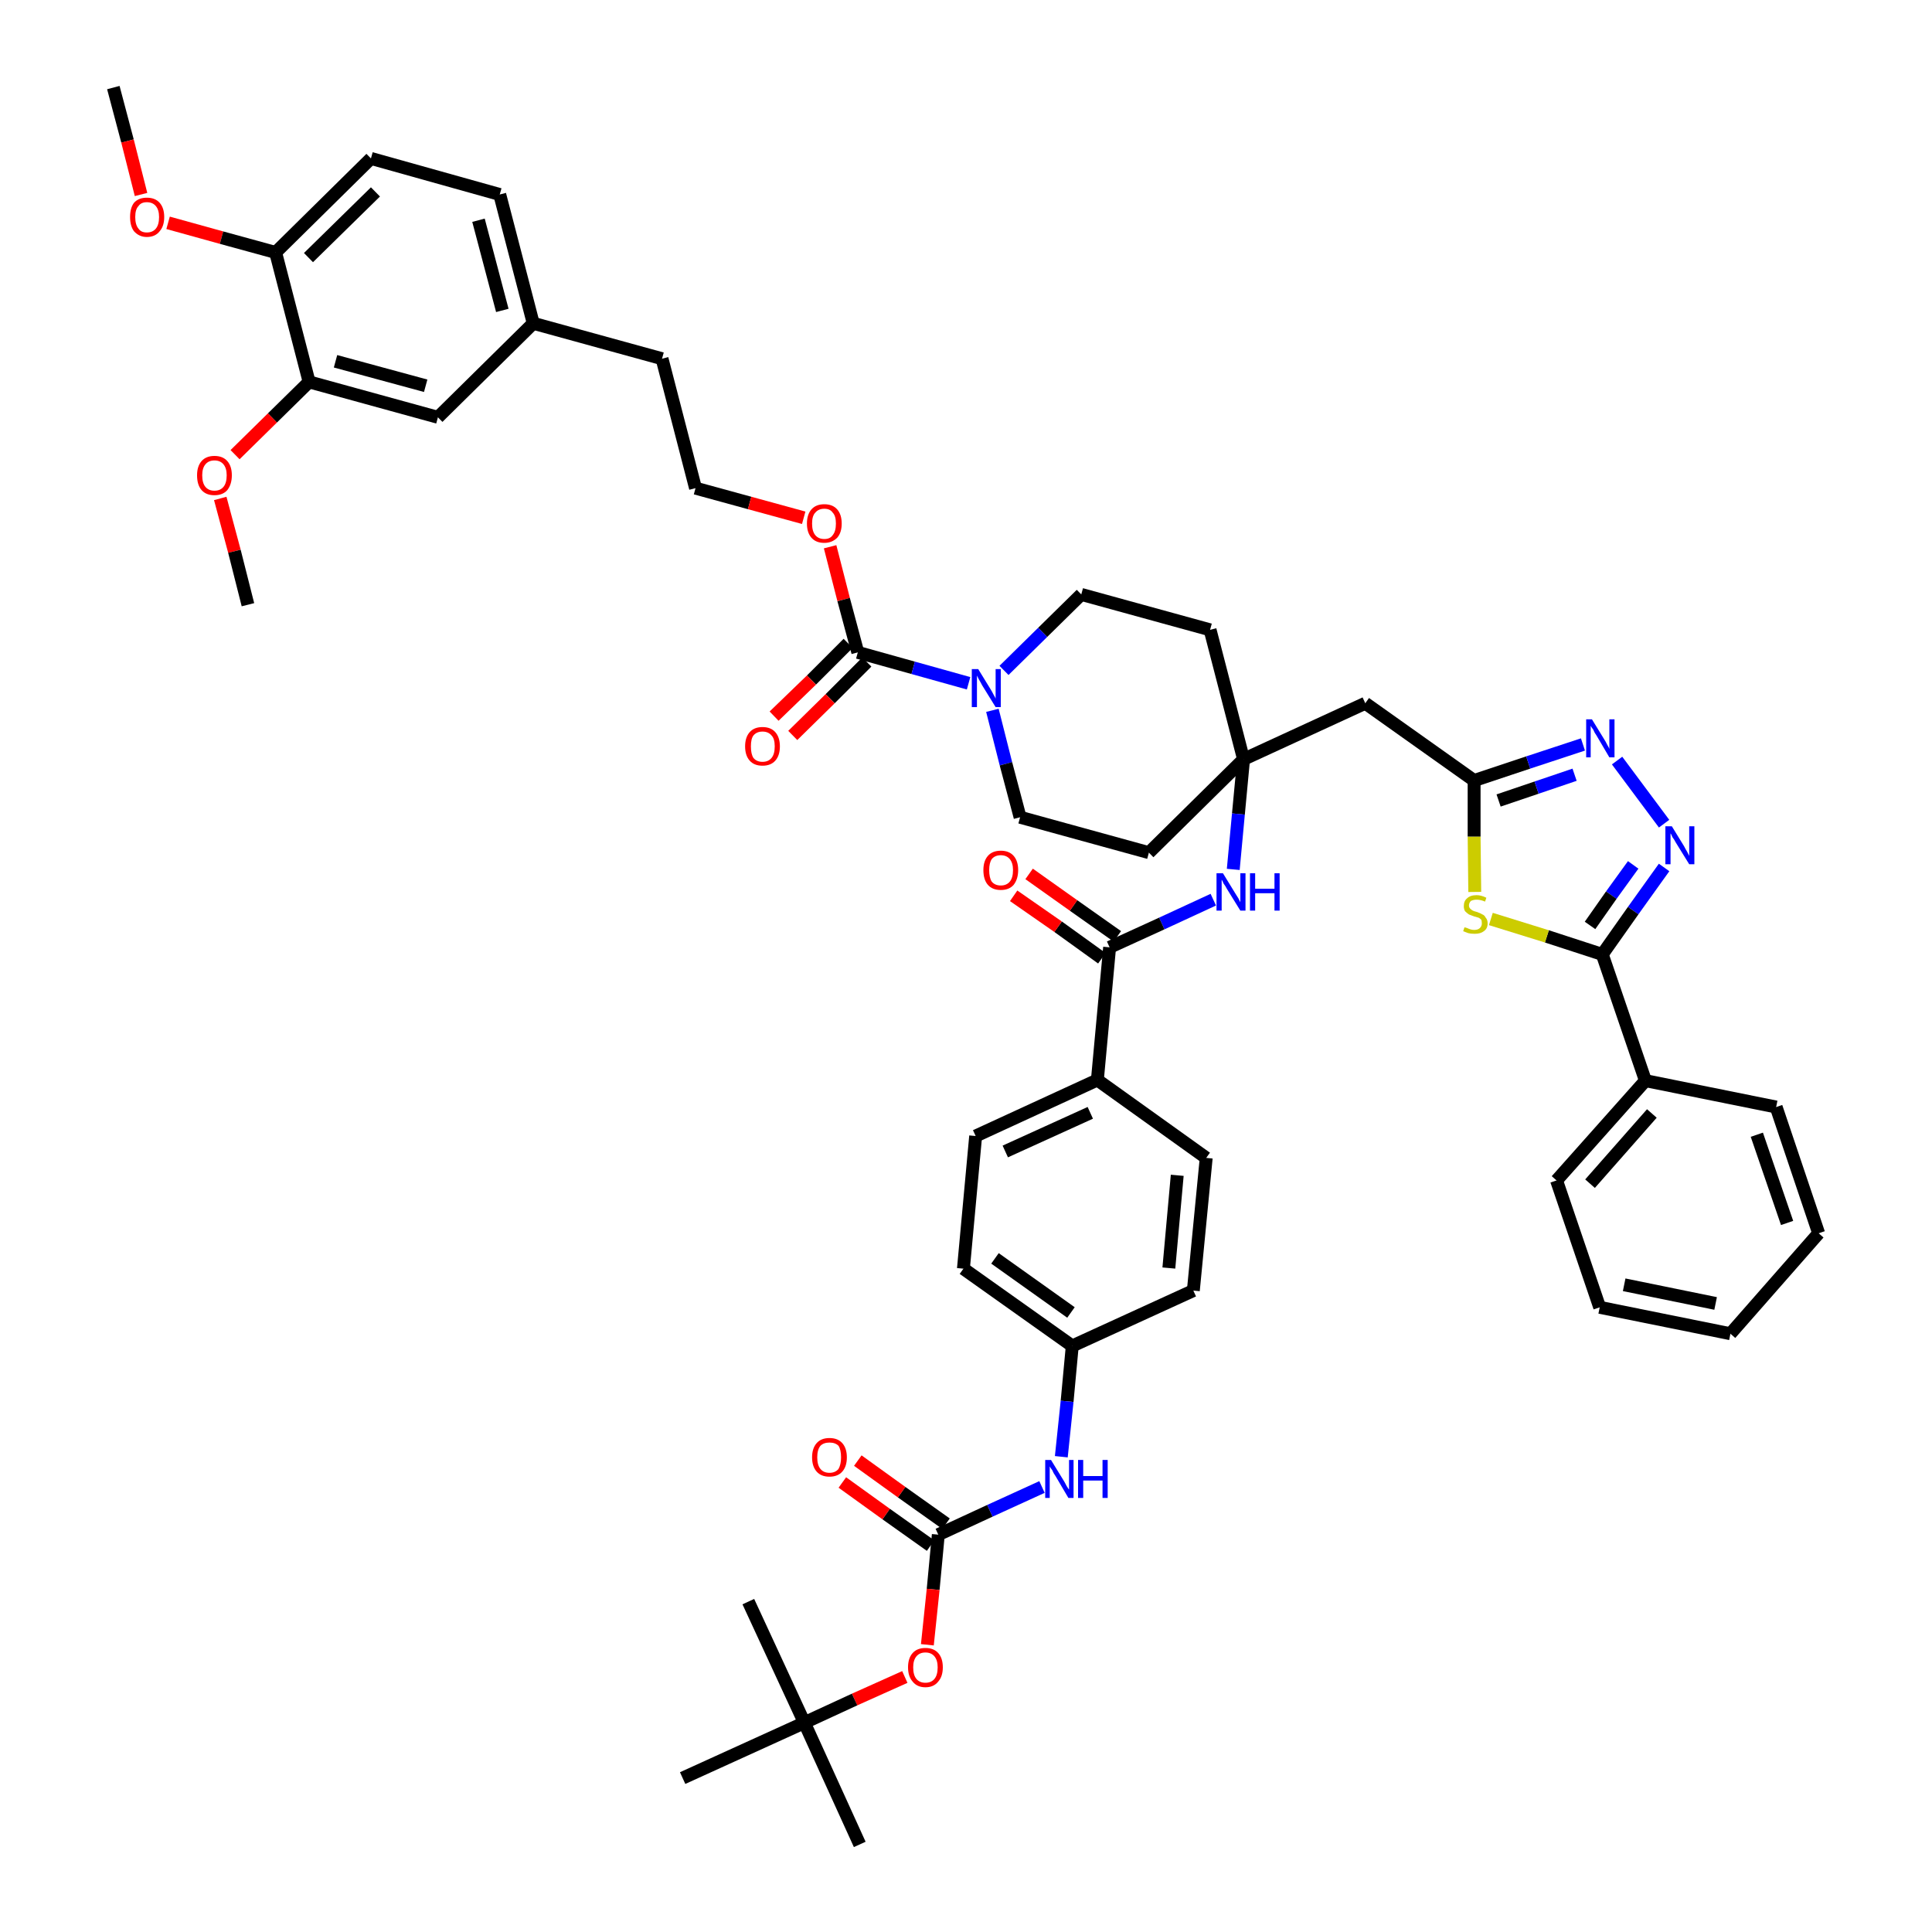 <?xml version='1.0' encoding='iso-8859-1'?>
<svg version='1.1' baseProfile='full'
              xmlns='http://www.w3.org/2000/svg'
                      xmlns:rdkit='http://www.rdkit.org/xml'
                      xmlns:xlink='http://www.w3.org/1999/xlink'
                  xml:space='preserve'
width='300px' height='300px' viewBox='0 0 300 300'>
<!-- END OF HEADER -->
<path class='bond-0 atom-0 atom-1' d='M 17.6,13.6 L 19.8,21.9' style='fill:none;fill-rule:evenodd;stroke:#000000;stroke-width:2.0px;stroke-linecap:butt;stroke-linejoin:miter;stroke-opacity:1' />
<path class='bond-0 atom-0 atom-1' d='M 19.8,21.9 L 21.9,30.2' style='fill:none;fill-rule:evenodd;stroke:#FF0000;stroke-width:2.0px;stroke-linecap:butt;stroke-linejoin:miter;stroke-opacity:1' />
<path class='bond-1 atom-1 atom-2' d='M 26.1,34.6 L 34.4,36.9' style='fill:none;fill-rule:evenodd;stroke:#FF0000;stroke-width:2.0px;stroke-linecap:butt;stroke-linejoin:miter;stroke-opacity:1' />
<path class='bond-1 atom-1 atom-2' d='M 34.4,36.9 L 42.8,39.2' style='fill:none;fill-rule:evenodd;stroke:#000000;stroke-width:2.0px;stroke-linecap:butt;stroke-linejoin:miter;stroke-opacity:1' />
<path class='bond-2 atom-2 atom-3' d='M 42.8,39.2 L 57.6,24.6' style='fill:none;fill-rule:evenodd;stroke:#000000;stroke-width:2.0px;stroke-linecap:butt;stroke-linejoin:miter;stroke-opacity:1' />
<path class='bond-2 atom-2 atom-3' d='M 47.9,40.0 L 58.3,29.8' style='fill:none;fill-rule:evenodd;stroke:#000000;stroke-width:2.0px;stroke-linecap:butt;stroke-linejoin:miter;stroke-opacity:1' />
<path class='bond-49 atom-47 atom-2' d='M 48.0,59.3 L 42.8,39.2' style='fill:none;fill-rule:evenodd;stroke:#000000;stroke-width:2.0px;stroke-linecap:butt;stroke-linejoin:miter;stroke-opacity:1' />
<path class='bond-3 atom-3 atom-4' d='M 57.6,24.6 L 77.6,30.2' style='fill:none;fill-rule:evenodd;stroke:#000000;stroke-width:2.0px;stroke-linecap:butt;stroke-linejoin:miter;stroke-opacity:1' />
<path class='bond-4 atom-4 atom-5' d='M 77.6,30.2 L 82.8,50.2' style='fill:none;fill-rule:evenodd;stroke:#000000;stroke-width:2.0px;stroke-linecap:butt;stroke-linejoin:miter;stroke-opacity:1' />
<path class='bond-4 atom-4 atom-5' d='M 74.3,34.2 L 78.0,48.2' style='fill:none;fill-rule:evenodd;stroke:#000000;stroke-width:2.0px;stroke-linecap:butt;stroke-linejoin:miter;stroke-opacity:1' />
<path class='bond-5 atom-5 atom-6' d='M 82.8,50.2 L 102.8,55.7' style='fill:none;fill-rule:evenodd;stroke:#000000;stroke-width:2.0px;stroke-linecap:butt;stroke-linejoin:miter;stroke-opacity:1' />
<path class='bond-45 atom-5 atom-46' d='M 82.8,50.2 L 68.0,64.8' style='fill:none;fill-rule:evenodd;stroke:#000000;stroke-width:2.0px;stroke-linecap:butt;stroke-linejoin:miter;stroke-opacity:1' />
<path class='bond-6 atom-6 atom-7' d='M 102.8,55.7 L 108.0,75.8' style='fill:none;fill-rule:evenodd;stroke:#000000;stroke-width:2.0px;stroke-linecap:butt;stroke-linejoin:miter;stroke-opacity:1' />
<path class='bond-7 atom-7 atom-8' d='M 108.0,75.8 L 116.4,78.1' style='fill:none;fill-rule:evenodd;stroke:#000000;stroke-width:2.0px;stroke-linecap:butt;stroke-linejoin:miter;stroke-opacity:1' />
<path class='bond-7 atom-7 atom-8' d='M 116.4,78.1 L 124.8,80.4' style='fill:none;fill-rule:evenodd;stroke:#FF0000;stroke-width:2.0px;stroke-linecap:butt;stroke-linejoin:miter;stroke-opacity:1' />
<path class='bond-8 atom-8 atom-9' d='M 128.9,84.9 L 131.0,93.1' style='fill:none;fill-rule:evenodd;stroke:#FF0000;stroke-width:2.0px;stroke-linecap:butt;stroke-linejoin:miter;stroke-opacity:1' />
<path class='bond-8 atom-8 atom-9' d='M 131.0,93.1 L 133.2,101.3' style='fill:none;fill-rule:evenodd;stroke:#000000;stroke-width:2.0px;stroke-linecap:butt;stroke-linejoin:miter;stroke-opacity:1' />
<path class='bond-9 atom-9 atom-10' d='M 131.7,99.9 L 126.0,105.6' style='fill:none;fill-rule:evenodd;stroke:#000000;stroke-width:2.0px;stroke-linecap:butt;stroke-linejoin:miter;stroke-opacity:1' />
<path class='bond-9 atom-9 atom-10' d='M 126.0,105.6 L 120.2,111.2' style='fill:none;fill-rule:evenodd;stroke:#FF0000;stroke-width:2.0px;stroke-linecap:butt;stroke-linejoin:miter;stroke-opacity:1' />
<path class='bond-9 atom-9 atom-10' d='M 134.6,102.8 L 128.9,108.5' style='fill:none;fill-rule:evenodd;stroke:#000000;stroke-width:2.0px;stroke-linecap:butt;stroke-linejoin:miter;stroke-opacity:1' />
<path class='bond-9 atom-9 atom-10' d='M 128.9,108.5 L 123.1,114.2' style='fill:none;fill-rule:evenodd;stroke:#FF0000;stroke-width:2.0px;stroke-linecap:butt;stroke-linejoin:miter;stroke-opacity:1' />
<path class='bond-10 atom-9 atom-11' d='M 133.2,101.3 L 141.8,103.7' style='fill:none;fill-rule:evenodd;stroke:#000000;stroke-width:2.0px;stroke-linecap:butt;stroke-linejoin:miter;stroke-opacity:1' />
<path class='bond-10 atom-9 atom-11' d='M 141.8,103.7 L 150.4,106.1' style='fill:none;fill-rule:evenodd;stroke:#0000FF;stroke-width:2.0px;stroke-linecap:butt;stroke-linejoin:miter;stroke-opacity:1' />
<path class='bond-11 atom-11 atom-12' d='M 154.1,110.3 L 156.2,118.6' style='fill:none;fill-rule:evenodd;stroke:#0000FF;stroke-width:2.0px;stroke-linecap:butt;stroke-linejoin:miter;stroke-opacity:1' />
<path class='bond-11 atom-11 atom-12' d='M 156.2,118.6 L 158.4,126.9' style='fill:none;fill-rule:evenodd;stroke:#000000;stroke-width:2.0px;stroke-linecap:butt;stroke-linejoin:miter;stroke-opacity:1' />
<path class='bond-50 atom-45 atom-11' d='M 167.9,92.3 L 161.9,98.2' style='fill:none;fill-rule:evenodd;stroke:#000000;stroke-width:2.0px;stroke-linecap:butt;stroke-linejoin:miter;stroke-opacity:1' />
<path class='bond-50 atom-45 atom-11' d='M 161.9,98.2 L 155.9,104.1' style='fill:none;fill-rule:evenodd;stroke:#0000FF;stroke-width:2.0px;stroke-linecap:butt;stroke-linejoin:miter;stroke-opacity:1' />
<path class='bond-12 atom-12 atom-13' d='M 158.4,126.9 L 178.4,132.4' style='fill:none;fill-rule:evenodd;stroke:#000000;stroke-width:2.0px;stroke-linecap:butt;stroke-linejoin:miter;stroke-opacity:1' />
<path class='bond-13 atom-13 atom-14' d='M 178.4,132.4 L 193.1,117.9' style='fill:none;fill-rule:evenodd;stroke:#000000;stroke-width:2.0px;stroke-linecap:butt;stroke-linejoin:miter;stroke-opacity:1' />
<path class='bond-14 atom-14 atom-15' d='M 193.1,117.9 L 212.0,109.2' style='fill:none;fill-rule:evenodd;stroke:#000000;stroke-width:2.0px;stroke-linecap:butt;stroke-linejoin:miter;stroke-opacity:1' />
<path class='bond-26 atom-14 atom-27' d='M 193.1,117.9 L 192.3,126.4' style='fill:none;fill-rule:evenodd;stroke:#000000;stroke-width:2.0px;stroke-linecap:butt;stroke-linejoin:miter;stroke-opacity:1' />
<path class='bond-26 atom-14 atom-27' d='M 192.3,126.4 L 191.5,135.0' style='fill:none;fill-rule:evenodd;stroke:#0000FF;stroke-width:2.0px;stroke-linecap:butt;stroke-linejoin:miter;stroke-opacity:1' />
<path class='bond-43 atom-14 atom-44' d='M 193.1,117.9 L 187.9,97.8' style='fill:none;fill-rule:evenodd;stroke:#000000;stroke-width:2.0px;stroke-linecap:butt;stroke-linejoin:miter;stroke-opacity:1' />
<path class='bond-15 atom-15 atom-16' d='M 212.0,109.2 L 228.9,121.2' style='fill:none;fill-rule:evenodd;stroke:#000000;stroke-width:2.0px;stroke-linecap:butt;stroke-linejoin:miter;stroke-opacity:1' />
<path class='bond-16 atom-16 atom-17' d='M 228.9,121.2 L 237.3,118.4' style='fill:none;fill-rule:evenodd;stroke:#000000;stroke-width:2.0px;stroke-linecap:butt;stroke-linejoin:miter;stroke-opacity:1' />
<path class='bond-16 atom-16 atom-17' d='M 237.3,118.4 L 245.8,115.6' style='fill:none;fill-rule:evenodd;stroke:#0000FF;stroke-width:2.0px;stroke-linecap:butt;stroke-linejoin:miter;stroke-opacity:1' />
<path class='bond-16 atom-16 atom-17' d='M 232.7,124.3 L 238.6,122.3' style='fill:none;fill-rule:evenodd;stroke:#000000;stroke-width:2.0px;stroke-linecap:butt;stroke-linejoin:miter;stroke-opacity:1' />
<path class='bond-16 atom-16 atom-17' d='M 238.6,122.3 L 244.5,120.3' style='fill:none;fill-rule:evenodd;stroke:#0000FF;stroke-width:2.0px;stroke-linecap:butt;stroke-linejoin:miter;stroke-opacity:1' />
<path class='bond-51 atom-26 atom-16' d='M 229.0,138.5 L 228.9,129.9' style='fill:none;fill-rule:evenodd;stroke:#CCCC00;stroke-width:2.0px;stroke-linecap:butt;stroke-linejoin:miter;stroke-opacity:1' />
<path class='bond-51 atom-26 atom-16' d='M 228.9,129.9 L 228.9,121.2' style='fill:none;fill-rule:evenodd;stroke:#000000;stroke-width:2.0px;stroke-linecap:butt;stroke-linejoin:miter;stroke-opacity:1' />
<path class='bond-17 atom-17 atom-18' d='M 251.1,118.1 L 258.4,127.9' style='fill:none;fill-rule:evenodd;stroke:#0000FF;stroke-width:2.0px;stroke-linecap:butt;stroke-linejoin:miter;stroke-opacity:1' />
<path class='bond-18 atom-18 atom-19' d='M 258.4,134.7 L 253.6,141.4' style='fill:none;fill-rule:evenodd;stroke:#0000FF;stroke-width:2.0px;stroke-linecap:butt;stroke-linejoin:miter;stroke-opacity:1' />
<path class='bond-18 atom-18 atom-19' d='M 253.6,141.4 L 248.8,148.2' style='fill:none;fill-rule:evenodd;stroke:#000000;stroke-width:2.0px;stroke-linecap:butt;stroke-linejoin:miter;stroke-opacity:1' />
<path class='bond-18 atom-18 atom-19' d='M 253.6,134.3 L 250.2,139.0' style='fill:none;fill-rule:evenodd;stroke:#0000FF;stroke-width:2.0px;stroke-linecap:butt;stroke-linejoin:miter;stroke-opacity:1' />
<path class='bond-18 atom-18 atom-19' d='M 250.2,139.0 L 246.9,143.7' style='fill:none;fill-rule:evenodd;stroke:#000000;stroke-width:2.0px;stroke-linecap:butt;stroke-linejoin:miter;stroke-opacity:1' />
<path class='bond-19 atom-19 atom-20' d='M 248.8,148.2 L 255.5,167.8' style='fill:none;fill-rule:evenodd;stroke:#000000;stroke-width:2.0px;stroke-linecap:butt;stroke-linejoin:miter;stroke-opacity:1' />
<path class='bond-25 atom-19 atom-26' d='M 248.8,148.2 L 240.2,145.4' style='fill:none;fill-rule:evenodd;stroke:#000000;stroke-width:2.0px;stroke-linecap:butt;stroke-linejoin:miter;stroke-opacity:1' />
<path class='bond-25 atom-19 atom-26' d='M 240.2,145.4 L 231.5,142.7' style='fill:none;fill-rule:evenodd;stroke:#CCCC00;stroke-width:2.0px;stroke-linecap:butt;stroke-linejoin:miter;stroke-opacity:1' />
<path class='bond-20 atom-20 atom-21' d='M 255.5,167.8 L 241.7,183.3' style='fill:none;fill-rule:evenodd;stroke:#000000;stroke-width:2.0px;stroke-linecap:butt;stroke-linejoin:miter;stroke-opacity:1' />
<path class='bond-20 atom-20 atom-21' d='M 256.5,172.9 L 246.9,183.8' style='fill:none;fill-rule:evenodd;stroke:#000000;stroke-width:2.0px;stroke-linecap:butt;stroke-linejoin:miter;stroke-opacity:1' />
<path class='bond-53 atom-25 atom-20' d='M 275.8,171.9 L 255.5,167.8' style='fill:none;fill-rule:evenodd;stroke:#000000;stroke-width:2.0px;stroke-linecap:butt;stroke-linejoin:miter;stroke-opacity:1' />
<path class='bond-21 atom-21 atom-22' d='M 241.7,183.3 L 248.4,203.0' style='fill:none;fill-rule:evenodd;stroke:#000000;stroke-width:2.0px;stroke-linecap:butt;stroke-linejoin:miter;stroke-opacity:1' />
<path class='bond-22 atom-22 atom-23' d='M 248.4,203.0 L 268.7,207.1' style='fill:none;fill-rule:evenodd;stroke:#000000;stroke-width:2.0px;stroke-linecap:butt;stroke-linejoin:miter;stroke-opacity:1' />
<path class='bond-22 atom-22 atom-23' d='M 252.2,199.5 L 266.4,202.4' style='fill:none;fill-rule:evenodd;stroke:#000000;stroke-width:2.0px;stroke-linecap:butt;stroke-linejoin:miter;stroke-opacity:1' />
<path class='bond-23 atom-23 atom-24' d='M 268.7,207.1 L 282.4,191.5' style='fill:none;fill-rule:evenodd;stroke:#000000;stroke-width:2.0px;stroke-linecap:butt;stroke-linejoin:miter;stroke-opacity:1' />
<path class='bond-24 atom-24 atom-25' d='M 282.4,191.5 L 275.8,171.9' style='fill:none;fill-rule:evenodd;stroke:#000000;stroke-width:2.0px;stroke-linecap:butt;stroke-linejoin:miter;stroke-opacity:1' />
<path class='bond-24 atom-24 atom-25' d='M 277.5,189.9 L 272.8,176.2' style='fill:none;fill-rule:evenodd;stroke:#000000;stroke-width:2.0px;stroke-linecap:butt;stroke-linejoin:miter;stroke-opacity:1' />
<path class='bond-27 atom-27 atom-28' d='M 188.4,139.7 L 180.4,143.4' style='fill:none;fill-rule:evenodd;stroke:#0000FF;stroke-width:2.0px;stroke-linecap:butt;stroke-linejoin:miter;stroke-opacity:1' />
<path class='bond-27 atom-27 atom-28' d='M 180.4,143.4 L 172.3,147.1' style='fill:none;fill-rule:evenodd;stroke:#000000;stroke-width:2.0px;stroke-linecap:butt;stroke-linejoin:miter;stroke-opacity:1' />
<path class='bond-28 atom-28 atom-29' d='M 173.5,145.4 L 166.7,140.6' style='fill:none;fill-rule:evenodd;stroke:#000000;stroke-width:2.0px;stroke-linecap:butt;stroke-linejoin:miter;stroke-opacity:1' />
<path class='bond-28 atom-28 atom-29' d='M 166.7,140.6 L 159.8,135.7' style='fill:none;fill-rule:evenodd;stroke:#FF0000;stroke-width:2.0px;stroke-linecap:butt;stroke-linejoin:miter;stroke-opacity:1' />
<path class='bond-28 atom-28 atom-29' d='M 171.1,148.8 L 164.3,143.9' style='fill:none;fill-rule:evenodd;stroke:#000000;stroke-width:2.0px;stroke-linecap:butt;stroke-linejoin:miter;stroke-opacity:1' />
<path class='bond-28 atom-28 atom-29' d='M 164.3,143.9 L 157.4,139.1' style='fill:none;fill-rule:evenodd;stroke:#FF0000;stroke-width:2.0px;stroke-linecap:butt;stroke-linejoin:miter;stroke-opacity:1' />
<path class='bond-29 atom-28 atom-30' d='M 172.3,147.1 L 170.4,167.7' style='fill:none;fill-rule:evenodd;stroke:#000000;stroke-width:2.0px;stroke-linecap:butt;stroke-linejoin:miter;stroke-opacity:1' />
<path class='bond-30 atom-30 atom-31' d='M 170.4,167.7 L 151.5,176.4' style='fill:none;fill-rule:evenodd;stroke:#000000;stroke-width:2.0px;stroke-linecap:butt;stroke-linejoin:miter;stroke-opacity:1' />
<path class='bond-30 atom-30 atom-31' d='M 169.3,172.8 L 156.1,178.8' style='fill:none;fill-rule:evenodd;stroke:#000000;stroke-width:2.0px;stroke-linecap:butt;stroke-linejoin:miter;stroke-opacity:1' />
<path class='bond-52 atom-43 atom-30' d='M 187.3,179.8 L 170.4,167.7' style='fill:none;fill-rule:evenodd;stroke:#000000;stroke-width:2.0px;stroke-linecap:butt;stroke-linejoin:miter;stroke-opacity:1' />
<path class='bond-31 atom-31 atom-32' d='M 151.5,176.4 L 149.6,197.0' style='fill:none;fill-rule:evenodd;stroke:#000000;stroke-width:2.0px;stroke-linecap:butt;stroke-linejoin:miter;stroke-opacity:1' />
<path class='bond-32 atom-32 atom-33' d='M 149.6,197.0 L 166.5,209.0' style='fill:none;fill-rule:evenodd;stroke:#000000;stroke-width:2.0px;stroke-linecap:butt;stroke-linejoin:miter;stroke-opacity:1' />
<path class='bond-32 atom-32 atom-33' d='M 154.5,195.4 L 166.3,203.8' style='fill:none;fill-rule:evenodd;stroke:#000000;stroke-width:2.0px;stroke-linecap:butt;stroke-linejoin:miter;stroke-opacity:1' />
<path class='bond-33 atom-33 atom-34' d='M 166.5,209.0 L 165.7,217.6' style='fill:none;fill-rule:evenodd;stroke:#000000;stroke-width:2.0px;stroke-linecap:butt;stroke-linejoin:miter;stroke-opacity:1' />
<path class='bond-33 atom-33 atom-34' d='M 165.7,217.6 L 164.8,226.2' style='fill:none;fill-rule:evenodd;stroke:#0000FF;stroke-width:2.0px;stroke-linecap:butt;stroke-linejoin:miter;stroke-opacity:1' />
<path class='bond-41 atom-33 atom-42' d='M 166.5,209.0 L 185.3,200.4' style='fill:none;fill-rule:evenodd;stroke:#000000;stroke-width:2.0px;stroke-linecap:butt;stroke-linejoin:miter;stroke-opacity:1' />
<path class='bond-34 atom-34 atom-35' d='M 161.8,230.9 L 153.7,234.6' style='fill:none;fill-rule:evenodd;stroke:#0000FF;stroke-width:2.0px;stroke-linecap:butt;stroke-linejoin:miter;stroke-opacity:1' />
<path class='bond-34 atom-34 atom-35' d='M 153.7,234.6 L 145.7,238.3' style='fill:none;fill-rule:evenodd;stroke:#000000;stroke-width:2.0px;stroke-linecap:butt;stroke-linejoin:miter;stroke-opacity:1' />
<path class='bond-35 atom-35 atom-36' d='M 146.9,236.6 L 140.0,231.7' style='fill:none;fill-rule:evenodd;stroke:#000000;stroke-width:2.0px;stroke-linecap:butt;stroke-linejoin:miter;stroke-opacity:1' />
<path class='bond-35 atom-35 atom-36' d='M 140.0,231.7 L 133.2,226.8' style='fill:none;fill-rule:evenodd;stroke:#FF0000;stroke-width:2.0px;stroke-linecap:butt;stroke-linejoin:miter;stroke-opacity:1' />
<path class='bond-35 atom-35 atom-36' d='M 144.5,240.0 L 137.6,235.1' style='fill:none;fill-rule:evenodd;stroke:#000000;stroke-width:2.0px;stroke-linecap:butt;stroke-linejoin:miter;stroke-opacity:1' />
<path class='bond-35 atom-35 atom-36' d='M 137.6,235.1 L 130.8,230.2' style='fill:none;fill-rule:evenodd;stroke:#FF0000;stroke-width:2.0px;stroke-linecap:butt;stroke-linejoin:miter;stroke-opacity:1' />
<path class='bond-36 atom-35 atom-37' d='M 145.7,238.3 L 144.9,246.8' style='fill:none;fill-rule:evenodd;stroke:#000000;stroke-width:2.0px;stroke-linecap:butt;stroke-linejoin:miter;stroke-opacity:1' />
<path class='bond-36 atom-35 atom-37' d='M 144.9,246.8 L 144.0,255.4' style='fill:none;fill-rule:evenodd;stroke:#FF0000;stroke-width:2.0px;stroke-linecap:butt;stroke-linejoin:miter;stroke-opacity:1' />
<path class='bond-37 atom-37 atom-38' d='M 140.5,260.4 L 132.7,263.9' style='fill:none;fill-rule:evenodd;stroke:#FF0000;stroke-width:2.0px;stroke-linecap:butt;stroke-linejoin:miter;stroke-opacity:1' />
<path class='bond-37 atom-37 atom-38' d='M 132.7,263.9 L 124.9,267.5' style='fill:none;fill-rule:evenodd;stroke:#000000;stroke-width:2.0px;stroke-linecap:butt;stroke-linejoin:miter;stroke-opacity:1' />
<path class='bond-38 atom-38 atom-39' d='M 124.9,267.5 L 133.5,286.4' style='fill:none;fill-rule:evenodd;stroke:#000000;stroke-width:2.0px;stroke-linecap:butt;stroke-linejoin:miter;stroke-opacity:1' />
<path class='bond-39 atom-38 atom-40' d='M 124.9,267.5 L 116.2,248.7' style='fill:none;fill-rule:evenodd;stroke:#000000;stroke-width:2.0px;stroke-linecap:butt;stroke-linejoin:miter;stroke-opacity:1' />
<path class='bond-40 atom-38 atom-41' d='M 124.9,267.5 L 106.0,276.1' style='fill:none;fill-rule:evenodd;stroke:#000000;stroke-width:2.0px;stroke-linecap:butt;stroke-linejoin:miter;stroke-opacity:1' />
<path class='bond-42 atom-42 atom-43' d='M 185.3,200.4 L 187.3,179.8' style='fill:none;fill-rule:evenodd;stroke:#000000;stroke-width:2.0px;stroke-linecap:butt;stroke-linejoin:miter;stroke-opacity:1' />
<path class='bond-42 atom-42 atom-43' d='M 181.5,196.9 L 182.8,182.5' style='fill:none;fill-rule:evenodd;stroke:#000000;stroke-width:2.0px;stroke-linecap:butt;stroke-linejoin:miter;stroke-opacity:1' />
<path class='bond-44 atom-44 atom-45' d='M 187.9,97.8 L 167.9,92.3' style='fill:none;fill-rule:evenodd;stroke:#000000;stroke-width:2.0px;stroke-linecap:butt;stroke-linejoin:miter;stroke-opacity:1' />
<path class='bond-46 atom-46 atom-47' d='M 68.0,64.8 L 48.0,59.3' style='fill:none;fill-rule:evenodd;stroke:#000000;stroke-width:2.0px;stroke-linecap:butt;stroke-linejoin:miter;stroke-opacity:1' />
<path class='bond-46 atom-46 atom-47' d='M 66.1,59.9 L 52.1,56.1' style='fill:none;fill-rule:evenodd;stroke:#000000;stroke-width:2.0px;stroke-linecap:butt;stroke-linejoin:miter;stroke-opacity:1' />
<path class='bond-47 atom-47 atom-48' d='M 48.0,59.3 L 42.3,64.9' style='fill:none;fill-rule:evenodd;stroke:#000000;stroke-width:2.0px;stroke-linecap:butt;stroke-linejoin:miter;stroke-opacity:1' />
<path class='bond-47 atom-47 atom-48' d='M 42.3,64.9 L 36.5,70.6' style='fill:none;fill-rule:evenodd;stroke:#FF0000;stroke-width:2.0px;stroke-linecap:butt;stroke-linejoin:miter;stroke-opacity:1' />
<path class='bond-48 atom-48 atom-49' d='M 34.2,77.4 L 36.4,85.6' style='fill:none;fill-rule:evenodd;stroke:#FF0000;stroke-width:2.0px;stroke-linecap:butt;stroke-linejoin:miter;stroke-opacity:1' />
<path class='bond-48 atom-48 atom-49' d='M 36.4,85.6 L 38.5,93.9' style='fill:none;fill-rule:evenodd;stroke:#000000;stroke-width:2.0px;stroke-linecap:butt;stroke-linejoin:miter;stroke-opacity:1' />
<path  class='atom-1' d='M 20.2 33.7
Q 20.2 32.3, 20.8 31.5
Q 21.5 30.7, 22.8 30.7
Q 24.1 30.7, 24.8 31.5
Q 25.5 32.3, 25.5 33.7
Q 25.5 35.1, 24.8 35.9
Q 24.1 36.8, 22.8 36.8
Q 21.6 36.8, 20.8 35.9
Q 20.2 35.1, 20.2 33.7
M 22.8 36.1
Q 23.7 36.1, 24.2 35.5
Q 24.7 34.9, 24.7 33.7
Q 24.7 32.6, 24.2 32.0
Q 23.7 31.4, 22.8 31.4
Q 21.9 31.4, 21.5 32.0
Q 21.0 32.5, 21.0 33.7
Q 21.0 34.9, 21.5 35.5
Q 21.9 36.1, 22.8 36.1
' fill='#FF0000'/>
<path  class='atom-8' d='M 125.3 81.3
Q 125.3 79.9, 126.0 79.1
Q 126.7 78.3, 128.0 78.3
Q 129.3 78.3, 130.0 79.1
Q 130.7 79.9, 130.7 81.3
Q 130.7 82.7, 130.0 83.5
Q 129.2 84.3, 128.0 84.3
Q 126.7 84.3, 126.0 83.5
Q 125.3 82.7, 125.3 81.3
M 128.0 83.7
Q 128.9 83.7, 129.3 83.1
Q 129.8 82.5, 129.8 81.3
Q 129.8 80.1, 129.3 79.6
Q 128.9 79.0, 128.0 79.0
Q 127.1 79.0, 126.6 79.6
Q 126.1 80.1, 126.1 81.3
Q 126.1 82.5, 126.6 83.1
Q 127.1 83.7, 128.0 83.7
' fill='#FF0000'/>
<path  class='atom-10' d='M 115.7 115.9
Q 115.7 114.5, 116.4 113.7
Q 117.1 112.9, 118.4 112.9
Q 119.7 112.9, 120.4 113.7
Q 121.1 114.5, 121.1 115.9
Q 121.1 117.3, 120.4 118.1
Q 119.7 118.9, 118.4 118.9
Q 117.1 118.9, 116.4 118.1
Q 115.7 117.3, 115.7 115.9
M 118.4 118.3
Q 119.3 118.3, 119.8 117.7
Q 120.3 117.1, 120.3 115.9
Q 120.3 114.7, 119.8 114.2
Q 119.3 113.6, 118.4 113.6
Q 117.5 113.6, 117.0 114.2
Q 116.6 114.7, 116.6 115.9
Q 116.6 117.1, 117.0 117.7
Q 117.5 118.3, 118.4 118.3
' fill='#FF0000'/>
<path  class='atom-11' d='M 151.9 103.9
L 153.8 107.0
Q 154.0 107.3, 154.3 107.9
Q 154.6 108.4, 154.6 108.5
L 154.6 103.9
L 155.4 103.9
L 155.4 109.8
L 154.6 109.8
L 152.5 106.4
Q 152.3 106.0, 152.0 105.5
Q 151.8 105.1, 151.7 104.9
L 151.7 109.8
L 150.9 109.8
L 150.9 103.9
L 151.9 103.9
' fill='#0000FF'/>
<path  class='atom-17' d='M 247.2 111.7
L 249.1 114.8
Q 249.3 115.1, 249.6 115.7
Q 249.9 116.2, 249.9 116.3
L 249.9 111.7
L 250.7 111.7
L 250.7 117.6
L 249.9 117.6
L 247.9 114.2
Q 247.6 113.8, 247.4 113.3
Q 247.1 112.9, 247.0 112.7
L 247.0 117.6
L 246.3 117.6
L 246.3 111.7
L 247.2 111.7
' fill='#0000FF'/>
<path  class='atom-18' d='M 259.6 128.3
L 261.5 131.4
Q 261.7 131.8, 262.0 132.3
Q 262.3 132.9, 262.3 132.9
L 262.3 128.3
L 263.1 128.3
L 263.1 134.2
L 262.3 134.2
L 260.2 130.8
Q 260.0 130.4, 259.7 130.0
Q 259.5 129.5, 259.4 129.4
L 259.4 134.2
L 258.6 134.2
L 258.6 128.3
L 259.6 128.3
' fill='#0000FF'/>
<path  class='atom-26' d='M 227.4 144.0
Q 227.5 144.0, 227.8 144.1
Q 228.0 144.2, 228.3 144.3
Q 228.6 144.4, 228.9 144.4
Q 229.5 144.4, 229.8 144.1
Q 230.1 143.8, 230.1 143.4
Q 230.1 143.0, 230.0 142.8
Q 229.8 142.6, 229.6 142.5
Q 229.3 142.4, 228.9 142.3
Q 228.4 142.1, 228.1 142.0
Q 227.8 141.8, 227.5 141.5
Q 227.3 141.2, 227.3 140.7
Q 227.3 139.9, 227.8 139.5
Q 228.3 139.0, 229.3 139.0
Q 230.0 139.0, 230.8 139.4
L 230.6 140.0
Q 229.9 139.7, 229.3 139.7
Q 228.8 139.7, 228.4 139.9
Q 228.1 140.2, 228.1 140.6
Q 228.1 140.9, 228.3 141.1
Q 228.5 141.3, 228.7 141.4
Q 228.9 141.5, 229.3 141.6
Q 229.9 141.8, 230.2 142.0
Q 230.5 142.1, 230.7 142.5
Q 231.0 142.8, 231.0 143.4
Q 231.0 144.2, 230.4 144.6
Q 229.9 145.0, 229.0 145.0
Q 228.4 145.0, 228.0 144.9
Q 227.7 144.8, 227.2 144.6
L 227.4 144.0
' fill='#CCCC00'/>
<path  class='atom-27' d='M 189.9 135.6
L 191.8 138.7
Q 192.0 139.0, 192.3 139.5
Q 192.6 140.1, 192.6 140.1
L 192.6 135.6
L 193.4 135.6
L 193.4 141.4
L 192.6 141.4
L 190.5 138.0
Q 190.3 137.6, 190.0 137.2
Q 189.8 136.7, 189.7 136.6
L 189.7 141.4
L 188.9 141.4
L 188.9 135.6
L 189.9 135.6
' fill='#0000FF'/>
<path  class='atom-27' d='M 194.1 135.6
L 194.9 135.6
L 194.9 138.0
L 197.9 138.0
L 197.9 135.6
L 198.7 135.6
L 198.7 141.4
L 197.9 141.4
L 197.9 138.7
L 194.9 138.7
L 194.9 141.4
L 194.1 141.4
L 194.1 135.6
' fill='#0000FF'/>
<path  class='atom-29' d='M 152.7 135.1
Q 152.7 133.7, 153.4 132.9
Q 154.1 132.1, 155.4 132.1
Q 156.7 132.1, 157.4 132.9
Q 158.1 133.7, 158.1 135.1
Q 158.1 136.5, 157.4 137.4
Q 156.7 138.2, 155.4 138.2
Q 154.1 138.2, 153.4 137.4
Q 152.7 136.6, 152.7 135.1
M 155.4 137.5
Q 156.3 137.5, 156.8 136.9
Q 157.3 136.3, 157.3 135.1
Q 157.3 134.0, 156.8 133.4
Q 156.3 132.8, 155.4 132.8
Q 154.5 132.8, 154.0 133.4
Q 153.6 134.0, 153.6 135.1
Q 153.6 136.3, 154.0 136.9
Q 154.5 137.5, 155.4 137.5
' fill='#FF0000'/>
<path  class='atom-34' d='M 163.2 226.7
L 165.1 229.8
Q 165.3 230.1, 165.6 230.7
Q 165.9 231.2, 166.0 231.3
L 166.0 226.7
L 166.7 226.7
L 166.7 232.6
L 165.9 232.6
L 163.9 229.2
Q 163.6 228.8, 163.4 228.3
Q 163.1 227.9, 163.0 227.7
L 163.0 232.6
L 162.3 232.6
L 162.3 226.7
L 163.2 226.7
' fill='#0000FF'/>
<path  class='atom-34' d='M 167.4 226.7
L 168.2 226.7
L 168.2 229.2
L 171.2 229.2
L 171.2 226.7
L 172.0 226.7
L 172.0 232.6
L 171.2 232.6
L 171.2 229.9
L 168.2 229.9
L 168.2 232.6
L 167.4 232.6
L 167.4 226.7
' fill='#0000FF'/>
<path  class='atom-36' d='M 126.1 226.3
Q 126.1 224.9, 126.8 224.1
Q 127.5 223.3, 128.8 223.3
Q 130.1 223.3, 130.8 224.1
Q 131.5 224.9, 131.5 226.3
Q 131.5 227.7, 130.8 228.5
Q 130.1 229.3, 128.8 229.3
Q 127.5 229.3, 126.8 228.5
Q 126.1 227.7, 126.1 226.3
M 128.8 228.7
Q 129.7 228.7, 130.2 228.1
Q 130.6 227.4, 130.6 226.3
Q 130.6 225.1, 130.2 224.5
Q 129.7 224.0, 128.8 224.0
Q 127.9 224.0, 127.4 224.5
Q 126.9 225.1, 126.9 226.3
Q 126.9 227.5, 127.4 228.1
Q 127.9 228.7, 128.8 228.7
' fill='#FF0000'/>
<path  class='atom-37' d='M 141.0 258.9
Q 141.0 257.5, 141.7 256.7
Q 142.4 255.9, 143.7 255.9
Q 145.0 255.9, 145.7 256.7
Q 146.4 257.5, 146.4 258.9
Q 146.4 260.3, 145.7 261.1
Q 145.0 262.0, 143.7 262.0
Q 142.4 262.0, 141.7 261.1
Q 141.0 260.3, 141.0 258.9
M 143.7 261.3
Q 144.6 261.3, 145.1 260.7
Q 145.6 260.1, 145.6 258.9
Q 145.6 257.8, 145.1 257.2
Q 144.6 256.6, 143.7 256.6
Q 142.8 256.6, 142.3 257.2
Q 141.8 257.8, 141.8 258.9
Q 141.8 260.1, 142.3 260.7
Q 142.8 261.3, 143.7 261.3
' fill='#FF0000'/>
<path  class='atom-48' d='M 30.6 73.8
Q 30.6 72.4, 31.3 71.6
Q 32.0 70.8, 33.3 70.8
Q 34.6 70.8, 35.3 71.6
Q 36.0 72.4, 36.0 73.8
Q 36.0 75.2, 35.3 76.1
Q 34.6 76.9, 33.3 76.9
Q 32.0 76.9, 31.3 76.1
Q 30.6 75.3, 30.6 73.8
M 33.3 76.2
Q 34.2 76.2, 34.7 75.6
Q 35.2 75.0, 35.2 73.8
Q 35.2 72.7, 34.7 72.1
Q 34.2 71.5, 33.3 71.5
Q 32.4 71.5, 31.9 72.1
Q 31.4 72.7, 31.4 73.8
Q 31.4 75.0, 31.9 75.6
Q 32.4 76.2, 33.3 76.2
' fill='#FF0000'/>
</svg>
